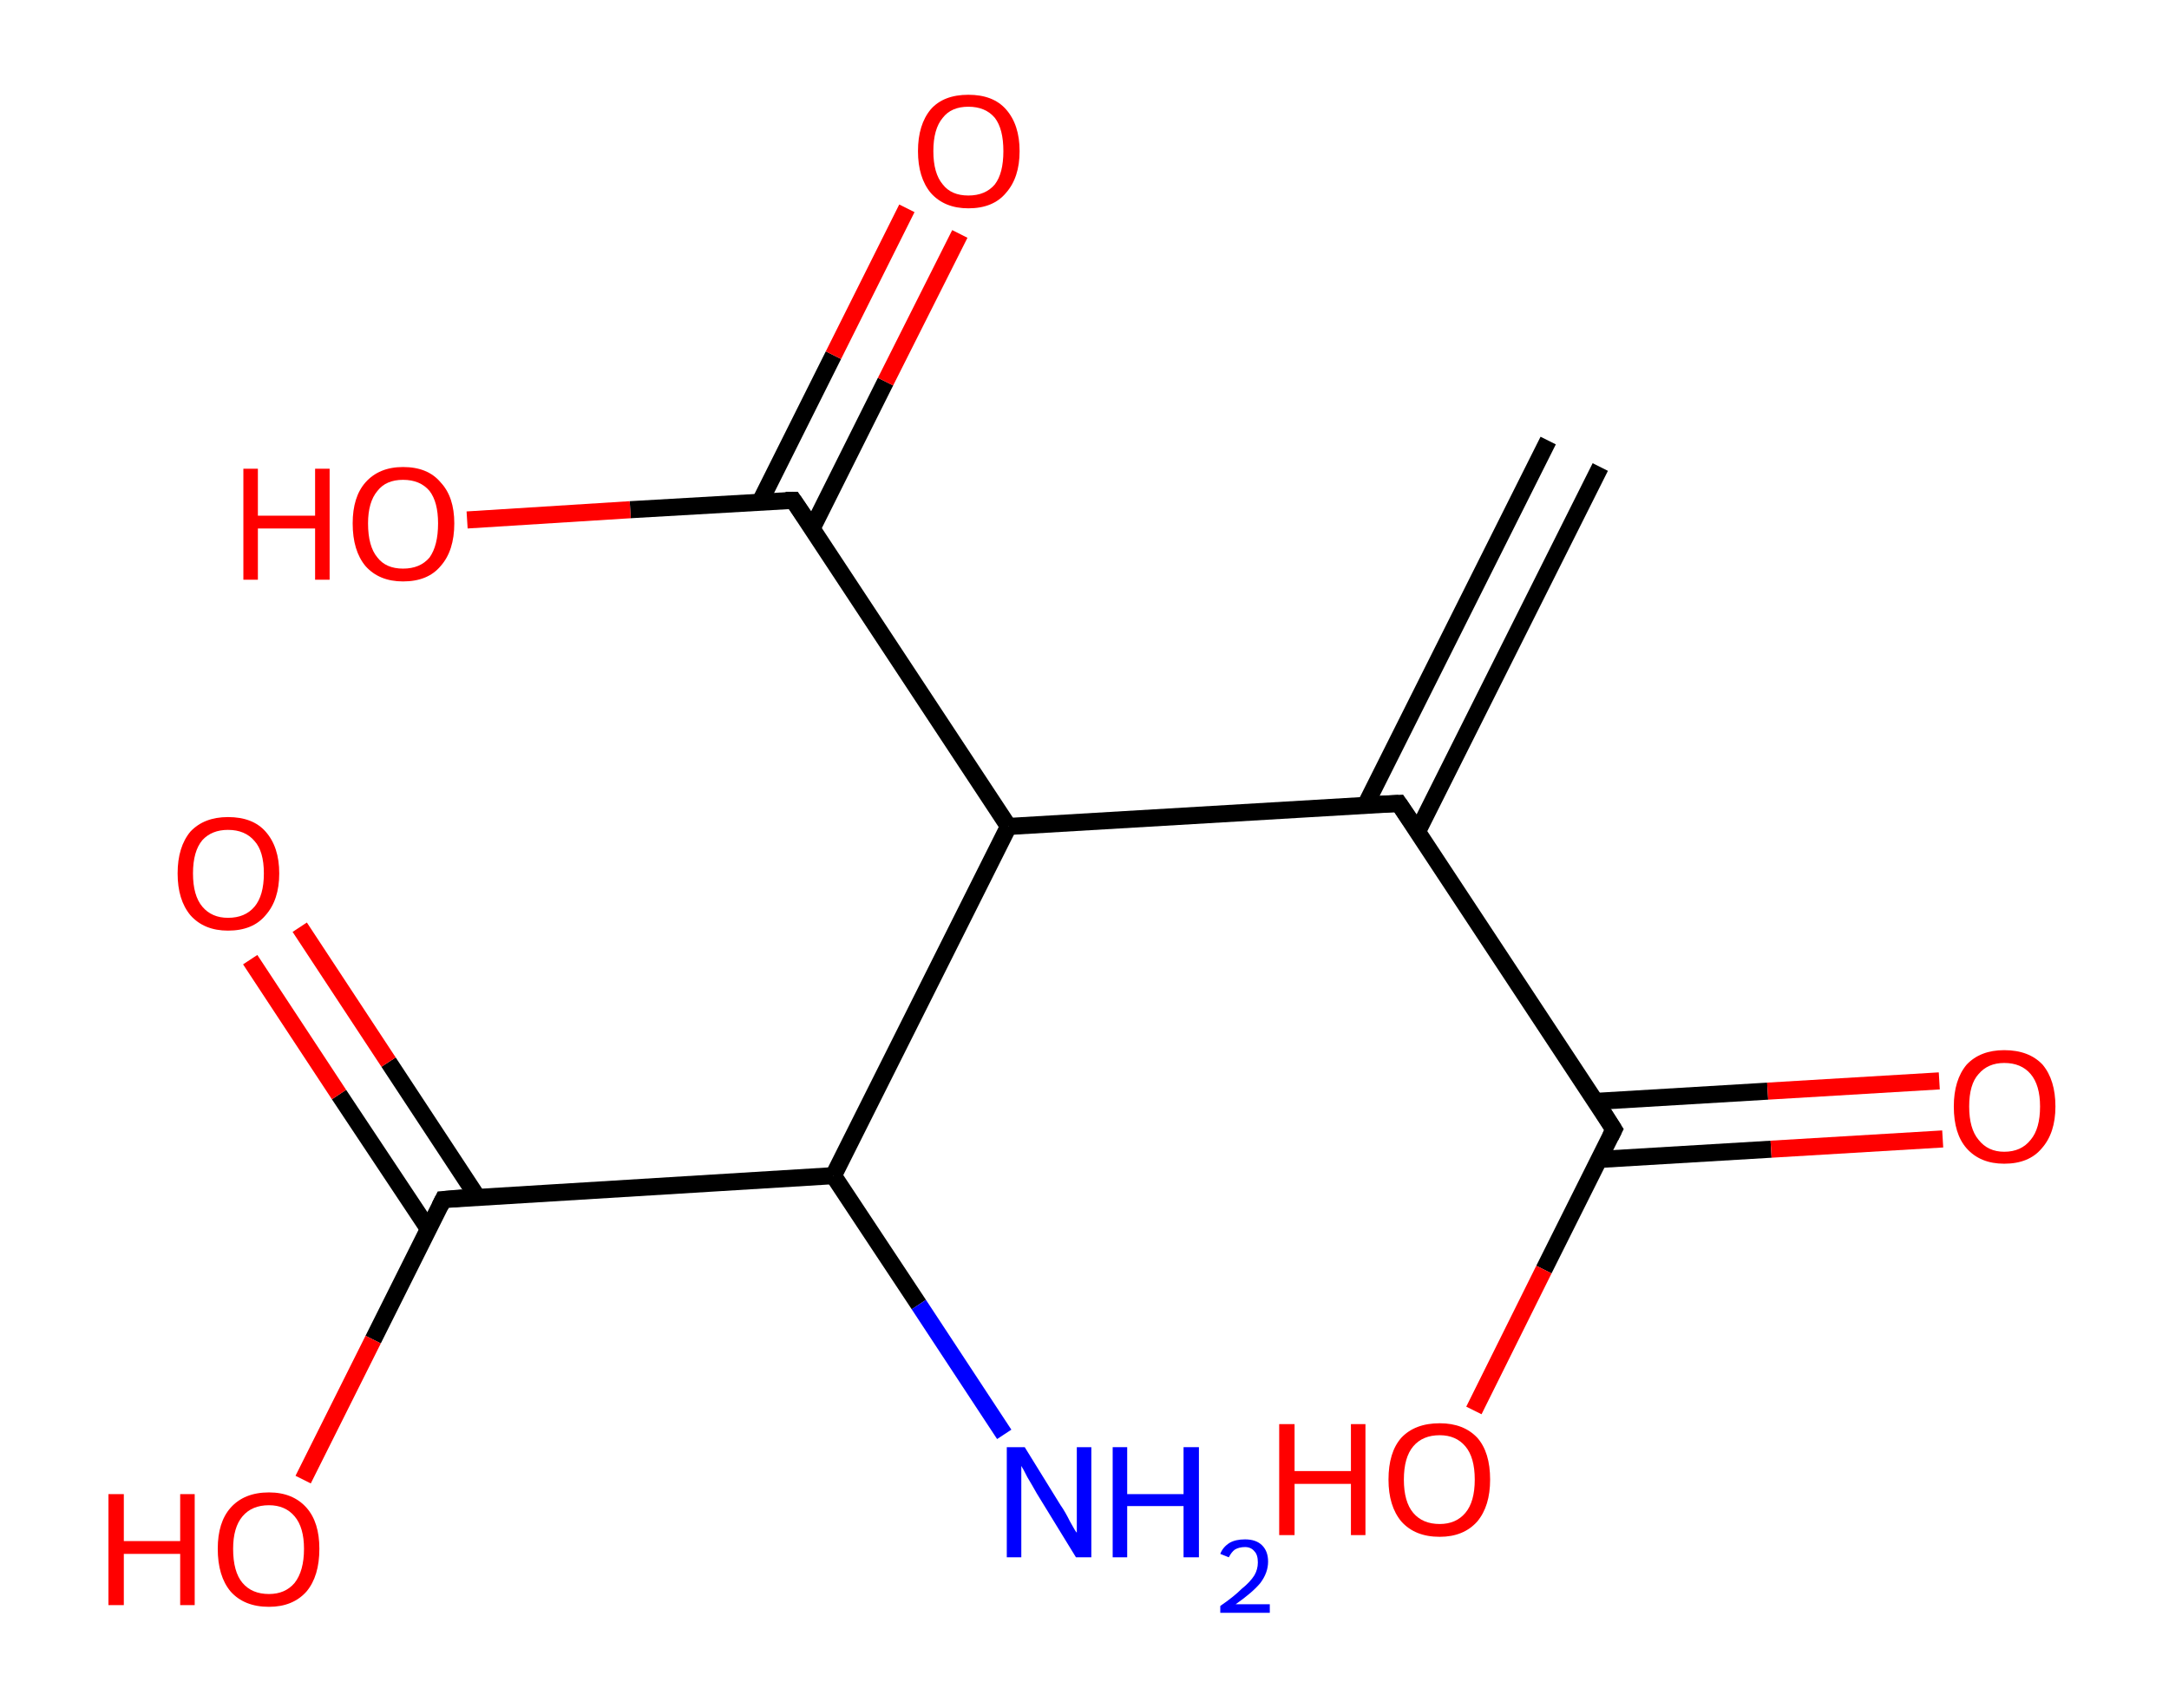 <?xml version='1.0' encoding='ASCII' standalone='yes'?>
<svg xmlns="http://www.w3.org/2000/svg" xmlns:rdkit="http://www.rdkit.org/xml" xmlns:xlink="http://www.w3.org/1999/xlink" version="1.1" baseProfile="full" xml:space="preserve" width="254px" height="200px" viewBox="0 0 254 200">
<!-- END OF HEADER -->
<rect style="opacity:1.0;fill:#FFFFFF;stroke:none" width="254.0" height="200.0" x="0.0" y="0.0"> </rect>
<path class="bond-0 atom-0 atom-1" d="M 187.4,54.7 L 166.0,97.4" style="fill:none;fill-rule:evenodd;stroke:#000000;stroke-width:2.0px;stroke-linecap:butt;stroke-linejoin:miter;stroke-opacity:1"/>
<path class="bond-0 atom-0 atom-1" d="M 181.3,51.6 L 159.9,94.3" style="fill:none;fill-rule:evenodd;stroke:#000000;stroke-width:2.0px;stroke-linecap:butt;stroke-linejoin:miter;stroke-opacity:1"/>
<path class="bond-1 atom-1 atom-2" d="M 163.8,94.1 L 189.0,132.3" style="fill:none;fill-rule:evenodd;stroke:#000000;stroke-width:2.0px;stroke-linecap:butt;stroke-linejoin:miter;stroke-opacity:1"/>
<path class="bond-2 atom-2 atom-3" d="M 187.3,135.8 L 207.4,134.6" style="fill:none;fill-rule:evenodd;stroke:#000000;stroke-width:2.0px;stroke-linecap:butt;stroke-linejoin:miter;stroke-opacity:1"/>
<path class="bond-2 atom-2 atom-3" d="M 207.4,134.6 L 227.5,133.4" style="fill:none;fill-rule:evenodd;stroke:#FF0000;stroke-width:2.0px;stroke-linecap:butt;stroke-linejoin:miter;stroke-opacity:1"/>
<path class="bond-2 atom-2 atom-3" d="M 186.9,129.0 L 207.0,127.8" style="fill:none;fill-rule:evenodd;stroke:#000000;stroke-width:2.0px;stroke-linecap:butt;stroke-linejoin:miter;stroke-opacity:1"/>
<path class="bond-2 atom-2 atom-3" d="M 207.0,127.8 L 227.1,126.6" style="fill:none;fill-rule:evenodd;stroke:#FF0000;stroke-width:2.0px;stroke-linecap:butt;stroke-linejoin:miter;stroke-opacity:1"/>
<path class="bond-3 atom-2 atom-4" d="M 189.0,132.3 L 180.8,148.7" style="fill:none;fill-rule:evenodd;stroke:#000000;stroke-width:2.0px;stroke-linecap:butt;stroke-linejoin:miter;stroke-opacity:1"/>
<path class="bond-3 atom-2 atom-4" d="M 180.8,148.7 L 172.6,165.2" style="fill:none;fill-rule:evenodd;stroke:#FF0000;stroke-width:2.0px;stroke-linecap:butt;stroke-linejoin:miter;stroke-opacity:1"/>
<path class="bond-4 atom-1 atom-5" d="M 163.8,94.1 L 118.1,96.8" style="fill:none;fill-rule:evenodd;stroke:#000000;stroke-width:2.0px;stroke-linecap:butt;stroke-linejoin:miter;stroke-opacity:1"/>
<path class="bond-5 atom-5 atom-6" d="M 118.1,96.8 L 92.9,58.6" style="fill:none;fill-rule:evenodd;stroke:#000000;stroke-width:2.0px;stroke-linecap:butt;stroke-linejoin:miter;stroke-opacity:1"/>
<path class="bond-6 atom-6 atom-7" d="M 95.1,61.9 L 103.7,44.7" style="fill:none;fill-rule:evenodd;stroke:#000000;stroke-width:2.0px;stroke-linecap:butt;stroke-linejoin:miter;stroke-opacity:1"/>
<path class="bond-6 atom-6 atom-7" d="M 103.7,44.7 L 112.4,27.4" style="fill:none;fill-rule:evenodd;stroke:#FF0000;stroke-width:2.0px;stroke-linecap:butt;stroke-linejoin:miter;stroke-opacity:1"/>
<path class="bond-6 atom-6 atom-7" d="M 89.0,58.8 L 97.6,41.6" style="fill:none;fill-rule:evenodd;stroke:#000000;stroke-width:2.0px;stroke-linecap:butt;stroke-linejoin:miter;stroke-opacity:1"/>
<path class="bond-6 atom-6 atom-7" d="M 97.6,41.6 L 106.2,24.4" style="fill:none;fill-rule:evenodd;stroke:#FF0000;stroke-width:2.0px;stroke-linecap:butt;stroke-linejoin:miter;stroke-opacity:1"/>
<path class="bond-7 atom-6 atom-8" d="M 92.9,58.6 L 73.8,59.7" style="fill:none;fill-rule:evenodd;stroke:#000000;stroke-width:2.0px;stroke-linecap:butt;stroke-linejoin:miter;stroke-opacity:1"/>
<path class="bond-7 atom-6 atom-8" d="M 73.8,59.7 L 54.7,60.9" style="fill:none;fill-rule:evenodd;stroke:#FF0000;stroke-width:2.0px;stroke-linecap:butt;stroke-linejoin:miter;stroke-opacity:1"/>
<path class="bond-8 atom-5 atom-9" d="M 118.1,96.8 L 97.6,137.7" style="fill:none;fill-rule:evenodd;stroke:#000000;stroke-width:2.0px;stroke-linecap:butt;stroke-linejoin:miter;stroke-opacity:1"/>
<path class="bond-9 atom-9 atom-10" d="M 97.6,137.7 L 107.6,152.8" style="fill:none;fill-rule:evenodd;stroke:#000000;stroke-width:2.0px;stroke-linecap:butt;stroke-linejoin:miter;stroke-opacity:1"/>
<path class="bond-9 atom-9 atom-10" d="M 107.6,152.8 L 117.6,168.0" style="fill:none;fill-rule:evenodd;stroke:#0000FF;stroke-width:2.0px;stroke-linecap:butt;stroke-linejoin:miter;stroke-opacity:1"/>
<path class="bond-10 atom-9 atom-11" d="M 97.6,137.7 L 51.9,140.5" style="fill:none;fill-rule:evenodd;stroke:#000000;stroke-width:2.0px;stroke-linecap:butt;stroke-linejoin:miter;stroke-opacity:1"/>
<path class="bond-11 atom-11 atom-12" d="M 55.9,140.2 L 45.5,124.4" style="fill:none;fill-rule:evenodd;stroke:#000000;stroke-width:2.0px;stroke-linecap:butt;stroke-linejoin:miter;stroke-opacity:1"/>
<path class="bond-11 atom-11 atom-12" d="M 45.5,124.4 L 35.1,108.6" style="fill:none;fill-rule:evenodd;stroke:#FF0000;stroke-width:2.0px;stroke-linecap:butt;stroke-linejoin:miter;stroke-opacity:1"/>
<path class="bond-11 atom-11 atom-12" d="M 50.2,144.0 L 39.7,128.2" style="fill:none;fill-rule:evenodd;stroke:#000000;stroke-width:2.0px;stroke-linecap:butt;stroke-linejoin:miter;stroke-opacity:1"/>
<path class="bond-11 atom-11 atom-12" d="M 39.7,128.2 L 29.3,112.4" style="fill:none;fill-rule:evenodd;stroke:#FF0000;stroke-width:2.0px;stroke-linecap:butt;stroke-linejoin:miter;stroke-opacity:1"/>
<path class="bond-12 atom-11 atom-13" d="M 51.9,140.5 L 43.7,156.9" style="fill:none;fill-rule:evenodd;stroke:#000000;stroke-width:2.0px;stroke-linecap:butt;stroke-linejoin:miter;stroke-opacity:1"/>
<path class="bond-12 atom-11 atom-13" d="M 43.7,156.9 L 35.5,173.3" style="fill:none;fill-rule:evenodd;stroke:#FF0000;stroke-width:2.0px;stroke-linecap:butt;stroke-linejoin:miter;stroke-opacity:1"/>
<path d="M 165.1,96.0 L 163.8,94.1 L 161.6,94.2" style="fill:none;stroke:#000000;stroke-width:2.0px;stroke-linecap:butt;stroke-linejoin:miter;stroke-opacity:1;"/>
<path d="M 187.8,130.4 L 189.0,132.3 L 188.6,133.1" style="fill:none;stroke:#000000;stroke-width:2.0px;stroke-linecap:butt;stroke-linejoin:miter;stroke-opacity:1;"/>
<path d="M 94.2,60.5 L 92.9,58.6 L 92.0,58.6" style="fill:none;stroke:#000000;stroke-width:2.0px;stroke-linecap:butt;stroke-linejoin:miter;stroke-opacity:1;"/>
<path d="M 54.2,140.3 L 51.9,140.5 L 51.5,141.3" style="fill:none;stroke:#000000;stroke-width:2.0px;stroke-linecap:butt;stroke-linejoin:miter;stroke-opacity:1;"/>
<path class="atom-3" d="M 228.8 129.6 Q 228.8 126.5, 230.3 124.7 Q 231.9 123.0, 234.7 123.0 Q 237.6 123.0, 239.2 124.7 Q 240.7 126.5, 240.7 129.6 Q 240.7 132.7, 239.1 134.5 Q 237.6 136.3, 234.7 136.3 Q 231.9 136.3, 230.3 134.5 Q 228.8 132.8, 228.8 129.6 M 234.7 134.9 Q 236.7 134.9, 237.8 133.5 Q 238.9 132.2, 238.9 129.6 Q 238.9 127.1, 237.8 125.8 Q 236.7 124.5, 234.7 124.5 Q 232.8 124.5, 231.7 125.8 Q 230.6 127.0, 230.6 129.6 Q 230.6 132.2, 231.7 133.5 Q 232.8 134.9, 234.7 134.9 " fill="#FF0000"/>
<path class="atom-4" d="M 149.8 166.8 L 151.6 166.8 L 151.6 172.3 L 158.2 172.3 L 158.2 166.8 L 159.9 166.8 L 159.9 179.8 L 158.2 179.8 L 158.2 173.8 L 151.6 173.8 L 151.6 179.8 L 149.8 179.8 L 149.8 166.8 " fill="#FF0000"/>
<path class="atom-4" d="M 162.6 173.3 Q 162.6 170.1, 164.1 168.4 Q 165.7 166.7, 168.6 166.7 Q 171.4 166.7, 173.0 168.4 Q 174.5 170.1, 174.5 173.3 Q 174.5 176.4, 173.0 178.2 Q 171.4 180.0, 168.6 180.0 Q 165.7 180.0, 164.1 178.2 Q 162.6 176.4, 162.6 173.3 M 168.6 178.5 Q 170.5 178.5, 171.6 177.2 Q 172.7 175.9, 172.7 173.3 Q 172.7 170.7, 171.6 169.4 Q 170.5 168.1, 168.6 168.1 Q 166.6 168.1, 165.5 169.4 Q 164.4 170.7, 164.4 173.3 Q 164.4 175.9, 165.5 177.2 Q 166.6 178.5, 168.6 178.5 " fill="#FF0000"/>
<path class="atom-7" d="M 107.5 17.7 Q 107.5 14.6, 109.0 12.8 Q 110.5 11.1, 113.4 11.1 Q 116.3 11.1, 117.8 12.8 Q 119.4 14.6, 119.4 17.7 Q 119.4 20.8, 117.8 22.6 Q 116.3 24.4, 113.4 24.4 Q 110.6 24.4, 109.0 22.6 Q 107.5 20.8, 107.5 17.7 M 113.4 22.9 Q 115.4 22.9, 116.5 21.6 Q 117.5 20.3, 117.5 17.7 Q 117.5 15.1, 116.5 13.8 Q 115.4 12.5, 113.4 12.5 Q 111.4 12.5, 110.4 13.8 Q 109.3 15.1, 109.3 17.7 Q 109.3 20.3, 110.4 21.6 Q 111.4 22.9, 113.4 22.9 " fill="#FF0000"/>
<path class="atom-8" d="M 28.5 54.9 L 30.2 54.9 L 30.2 60.4 L 36.9 60.4 L 36.9 54.9 L 38.6 54.9 L 38.6 67.9 L 36.9 67.9 L 36.9 61.9 L 30.2 61.9 L 30.2 67.9 L 28.5 67.9 L 28.5 54.9 " fill="#FF0000"/>
<path class="atom-8" d="M 41.3 61.3 Q 41.3 58.2, 42.8 56.5 Q 44.4 54.7, 47.2 54.7 Q 50.1 54.7, 51.6 56.5 Q 53.2 58.2, 53.2 61.3 Q 53.2 64.5, 51.6 66.3 Q 50.1 68.1, 47.2 68.1 Q 44.4 68.1, 42.8 66.3 Q 41.3 64.5, 41.3 61.3 M 47.2 66.6 Q 49.2 66.6, 50.3 65.3 Q 51.3 63.9, 51.3 61.3 Q 51.3 58.8, 50.3 57.5 Q 49.2 56.2, 47.2 56.2 Q 45.2 56.2, 44.2 57.5 Q 43.1 58.8, 43.1 61.3 Q 43.1 64.0, 44.2 65.3 Q 45.2 66.6, 47.2 66.6 " fill="#FF0000"/>
<path class="atom-10" d="M 120.0 169.5 L 124.2 176.3 Q 124.7 177.0, 125.3 178.2 Q 126.0 179.5, 126.1 179.5 L 126.1 169.5 L 127.8 169.5 L 127.8 182.4 L 126.0 182.4 L 121.4 174.9 Q 120.9 174.0, 120.3 173.0 Q 119.8 172.0, 119.6 171.7 L 119.6 182.4 L 117.9 182.4 L 117.9 169.5 L 120.0 169.5 " fill="#0000FF"/>
<path class="atom-10" d="M 130.3 169.5 L 132.0 169.5 L 132.0 175.0 L 138.6 175.0 L 138.6 169.5 L 140.4 169.5 L 140.4 182.4 L 138.6 182.4 L 138.6 176.4 L 132.0 176.4 L 132.0 182.4 L 130.3 182.4 L 130.3 169.5 " fill="#0000FF"/>
<path class="atom-10" d="M 142.9 182.0 Q 143.2 181.2, 144.0 180.7 Q 144.7 180.3, 145.8 180.3 Q 147.1 180.3, 147.8 181.0 Q 148.5 181.7, 148.5 182.9 Q 148.5 184.2, 147.6 185.4 Q 146.7 186.5, 144.7 187.9 L 148.7 187.9 L 148.7 188.9 L 142.9 188.9 L 142.9 188.1 Q 144.5 187.0, 145.4 186.1 Q 146.4 185.3, 146.9 184.5 Q 147.3 183.8, 147.3 183.0 Q 147.3 182.1, 146.9 181.7 Q 146.5 181.2, 145.8 181.2 Q 145.1 181.2, 144.6 181.5 Q 144.2 181.8, 143.9 182.4 L 142.9 182.0 " fill="#0000FF"/>
<path class="atom-12" d="M 20.8 102.3 Q 20.8 99.2, 22.3 97.4 Q 23.9 95.7, 26.7 95.7 Q 29.6 95.7, 31.1 97.4 Q 32.7 99.2, 32.7 102.3 Q 32.7 105.4, 31.1 107.2 Q 29.6 109.0, 26.7 109.0 Q 23.9 109.0, 22.3 107.2 Q 20.8 105.4, 20.8 102.3 M 26.7 107.5 Q 28.7 107.5, 29.8 106.2 Q 30.9 104.9, 30.9 102.3 Q 30.9 99.7, 29.8 98.5 Q 28.7 97.2, 26.7 97.2 Q 24.8 97.2, 23.7 98.4 Q 22.6 99.7, 22.6 102.3 Q 22.6 104.9, 23.7 106.2 Q 24.8 107.5, 26.7 107.5 " fill="#FF0000"/>
<path class="atom-13" d="M 12.7 175.0 L 14.5 175.0 L 14.5 180.5 L 21.1 180.5 L 21.1 175.0 L 22.8 175.0 L 22.8 188.0 L 21.1 188.0 L 21.1 182.0 L 14.5 182.0 L 14.5 188.0 L 12.7 188.0 L 12.7 175.0 " fill="#FF0000"/>
<path class="atom-13" d="M 25.5 181.4 Q 25.5 178.3, 27.0 176.6 Q 28.6 174.8, 31.5 174.8 Q 34.3 174.8, 35.9 176.6 Q 37.4 178.3, 37.4 181.4 Q 37.4 184.6, 35.9 186.4 Q 34.3 188.2, 31.5 188.2 Q 28.6 188.2, 27.0 186.4 Q 25.5 184.6, 25.5 181.4 M 31.5 186.7 Q 33.4 186.7, 34.5 185.4 Q 35.6 184.0, 35.6 181.4 Q 35.6 178.9, 34.5 177.6 Q 33.4 176.3, 31.5 176.3 Q 29.5 176.3, 28.4 177.6 Q 27.3 178.9, 27.3 181.4 Q 27.3 184.1, 28.4 185.4 Q 29.5 186.7, 31.5 186.7 " fill="#FF0000"/>
</svg>

